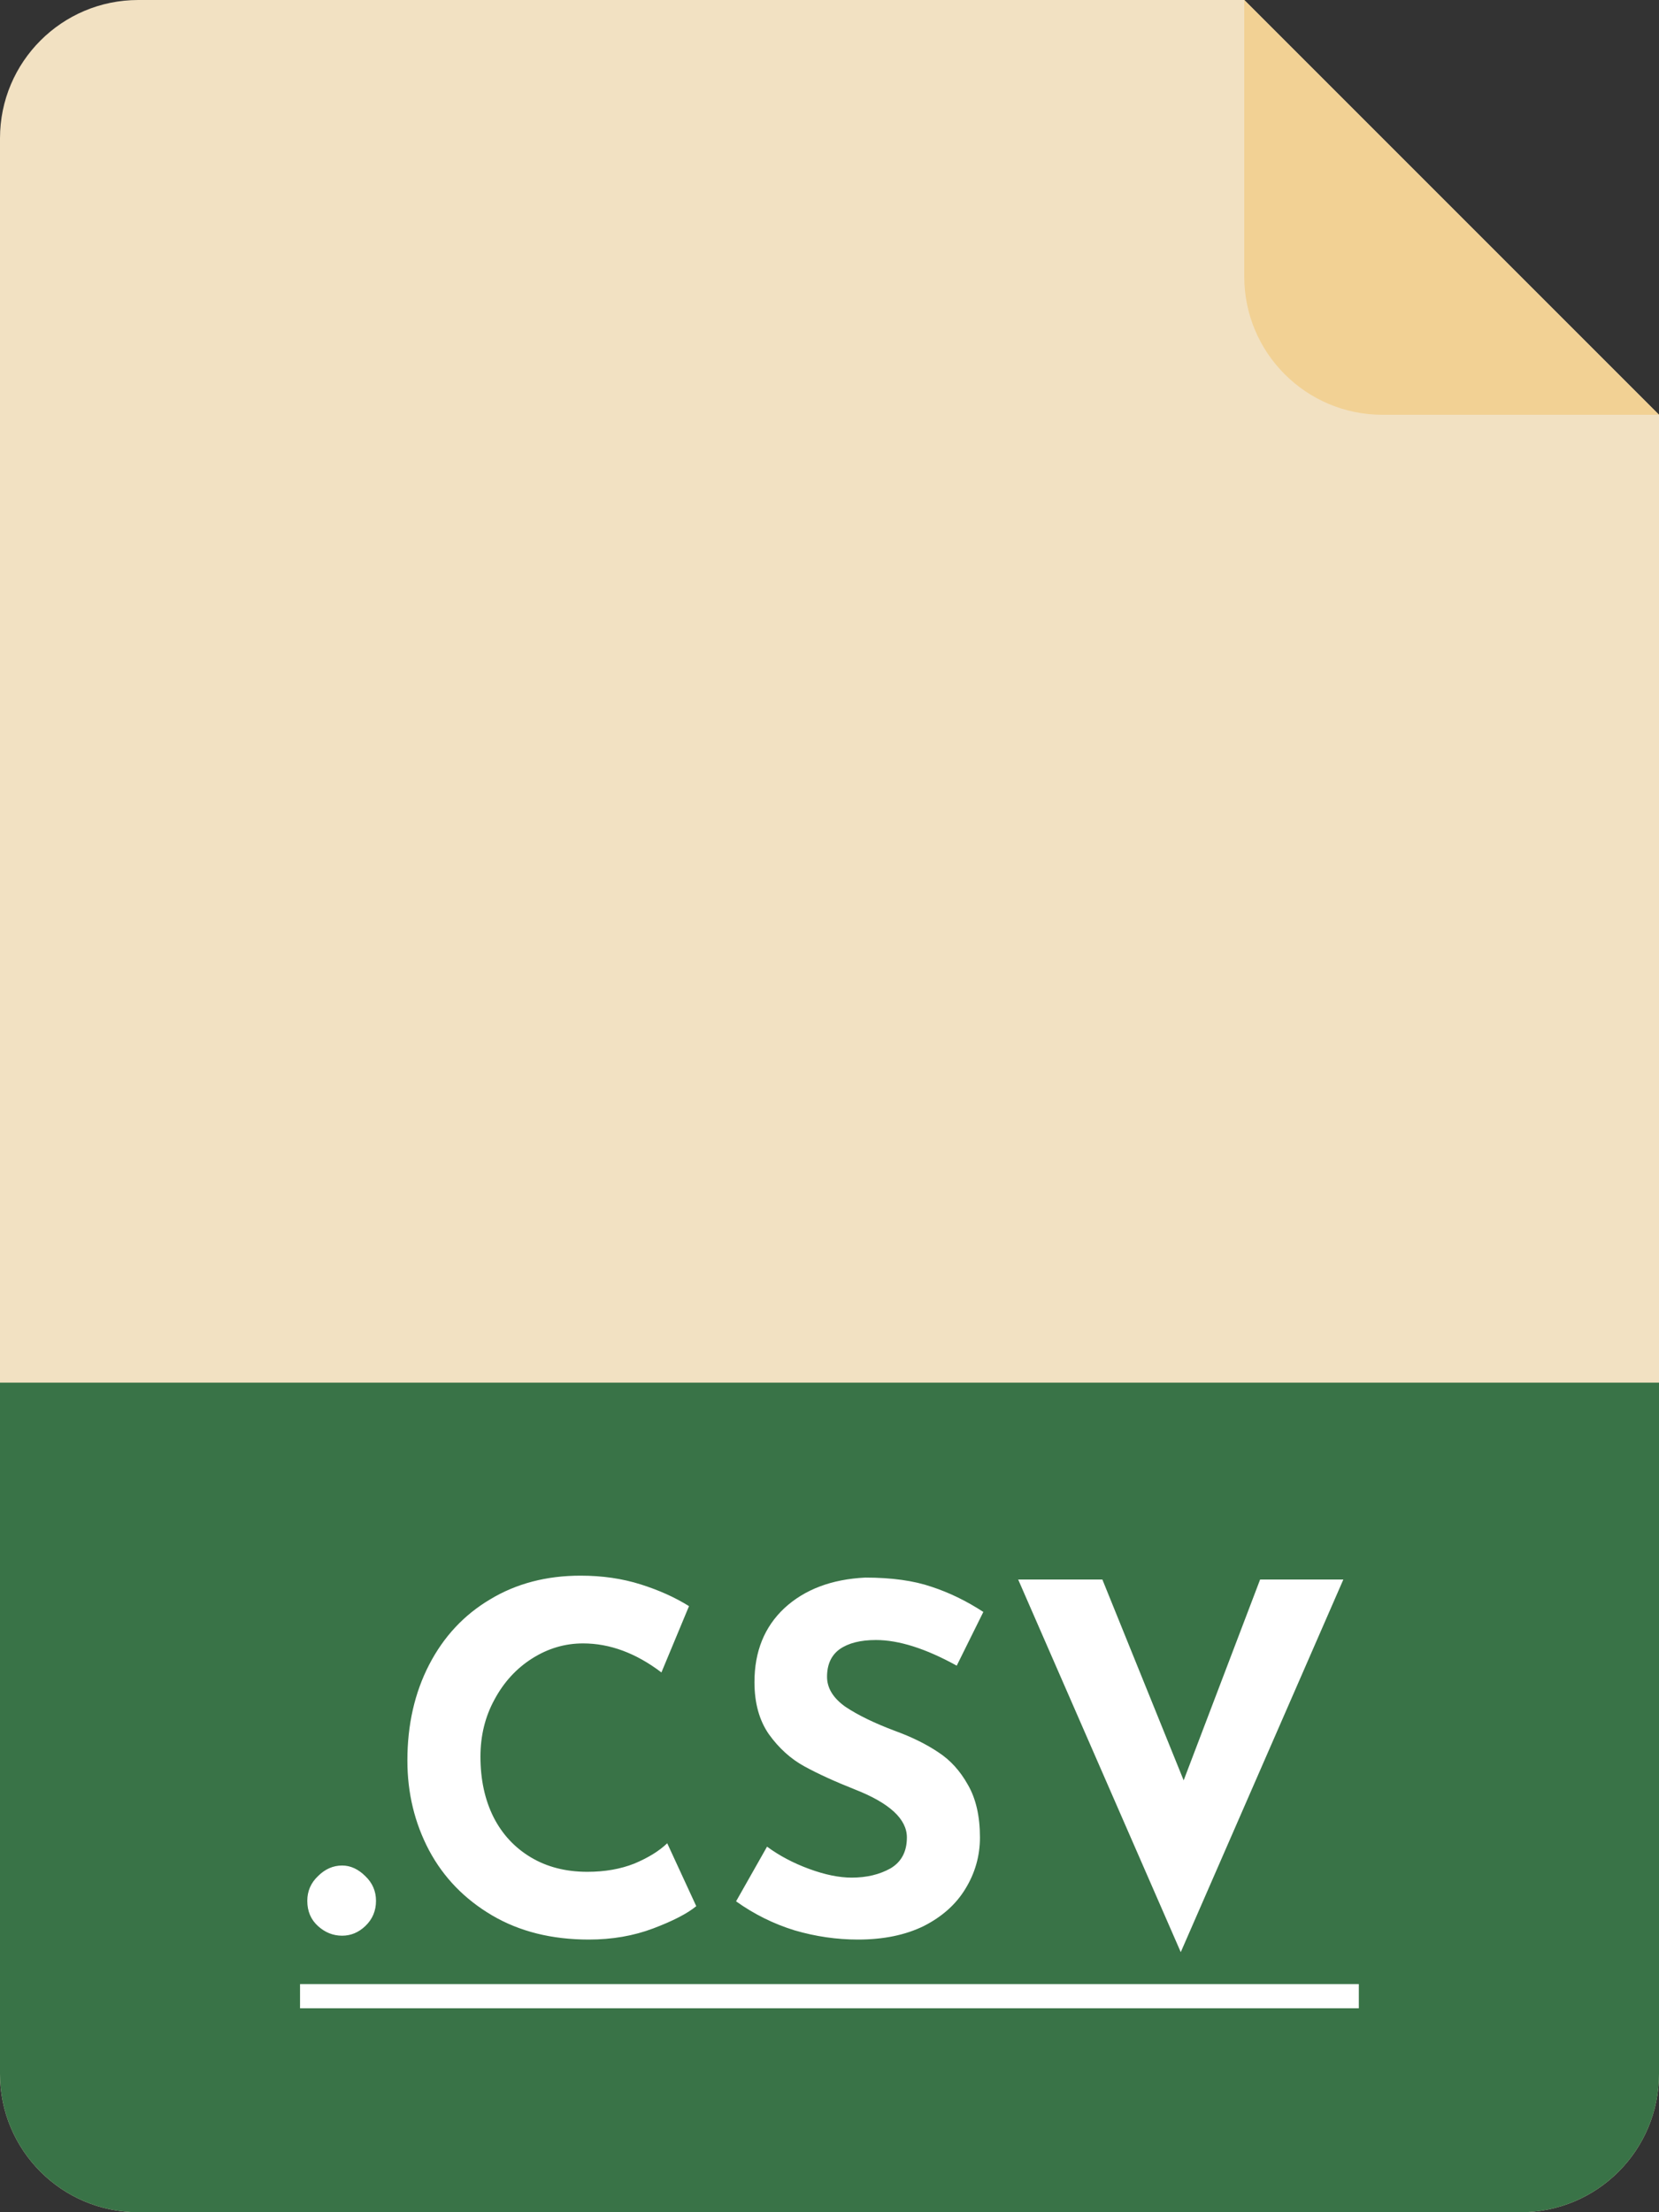 <?xml version="1.0" encoding="iso-8859-1"?>
<svg width="48" height="64" viewBox="0 0 48 64" fill="none" xmlns="http://www.w3.org/2000/svg">
	<rect x="0" y="0" width="48" height="64" fill="#333333" stroke="none"/>
	<path fill-rule="evenodd" clip-rule="evenodd" d="M4 0C1.791 0 0 1.791 0 4V60C0 62.209 1.791 64 4 64H44C46.209 64 48 62.209 48 60V12L36 0H4Z" fill="#F2E1C2"/>
	<path d="M0 40H48V60C48 62.209 46.209 64 44 64H4C1.791 64 0 62.209 0 60V40Z" fill="#397347"/>
	<path d="M8.891 54.992C8.891 54.712 8.993 54.474 9.199 54.278C9.404 54.073 9.637 53.97 9.899 53.97C10.141 53.97 10.365 54.073 10.571 54.278C10.776 54.474 10.879 54.712 10.879 54.992C10.879 55.281 10.776 55.524 10.571 55.72C10.375 55.907 10.151 56 9.899 56C9.637 56 9.404 55.907 9.199 55.72C8.993 55.533 8.891 55.291 8.891 54.992ZM20.145 55.146C19.884 55.361 19.468 55.575 18.899 55.79C18.33 56.005 17.709 56.112 17.037 56.112C15.964 56.112 15.03 55.879 14.237 55.412C13.444 54.945 12.837 54.32 12.417 53.536C11.997 52.743 11.787 51.875 11.787 50.932C11.787 49.896 11.997 48.972 12.417 48.16C12.837 47.348 13.425 46.718 14.181 46.27C14.937 45.813 15.81 45.584 16.799 45.584C17.424 45.584 18.003 45.668 18.535 45.836C19.067 46.004 19.534 46.214 19.935 46.466L19.137 48.384C18.4 47.824 17.644 47.544 16.869 47.544C16.346 47.544 15.856 47.689 15.399 47.978C14.942 48.267 14.578 48.664 14.307 49.168C14.036 49.663 13.901 50.213 13.901 50.82C13.901 51.483 14.027 52.066 14.279 52.57C14.531 53.065 14.89 53.452 15.357 53.732C15.824 54.012 16.37 54.152 16.995 54.152C17.499 54.152 17.952 54.073 18.353 53.914C18.754 53.746 19.072 53.55 19.305 53.326L20.145 55.146ZM27.681 48.188C26.785 47.693 26.005 47.446 25.343 47.446C24.895 47.446 24.545 47.535 24.293 47.712C24.05 47.889 23.929 48.155 23.929 48.51C23.929 48.837 24.106 49.126 24.461 49.378C24.825 49.621 25.305 49.854 25.903 50.078C26.388 50.255 26.803 50.461 27.149 50.694C27.494 50.918 27.779 51.231 28.003 51.632C28.236 52.033 28.353 52.542 28.353 53.158C28.353 53.69 28.213 54.185 27.933 54.642C27.662 55.09 27.261 55.449 26.729 55.72C26.197 55.981 25.562 56.112 24.825 56.112C24.209 56.112 23.597 56.023 22.991 55.846C22.384 55.659 21.819 55.379 21.297 55.006L22.193 53.424C22.547 53.685 22.953 53.9 23.411 54.068C23.868 54.236 24.279 54.32 24.643 54.32C25.072 54.32 25.445 54.231 25.763 54.054C26.08 53.867 26.239 53.569 26.239 53.158C26.239 52.626 25.739 52.164 24.741 51.772C24.153 51.539 23.663 51.315 23.271 51.1C22.879 50.885 22.538 50.577 22.249 50.176C21.969 49.775 21.829 49.271 21.829 48.664C21.829 47.777 22.118 47.063 22.697 46.522C23.285 45.981 24.064 45.687 25.035 45.64C25.8 45.64 26.439 45.729 26.953 45.906C27.466 46.074 27.965 46.317 28.451 46.634L27.681 48.188ZM38.867 45.696L34.163 56.476L29.459 45.696H31.895L34.247 51.506L36.459 45.696H38.867Z" fill="white"/>
	<path d="M8.681 57.4H39.315V58.1H8.681V57.4Z" fill="white"/>
	<path d="M48 12L36 0V8C36 10.209 37.791 12 40 12H48Z" fill="#F2D194"/>
</svg>
